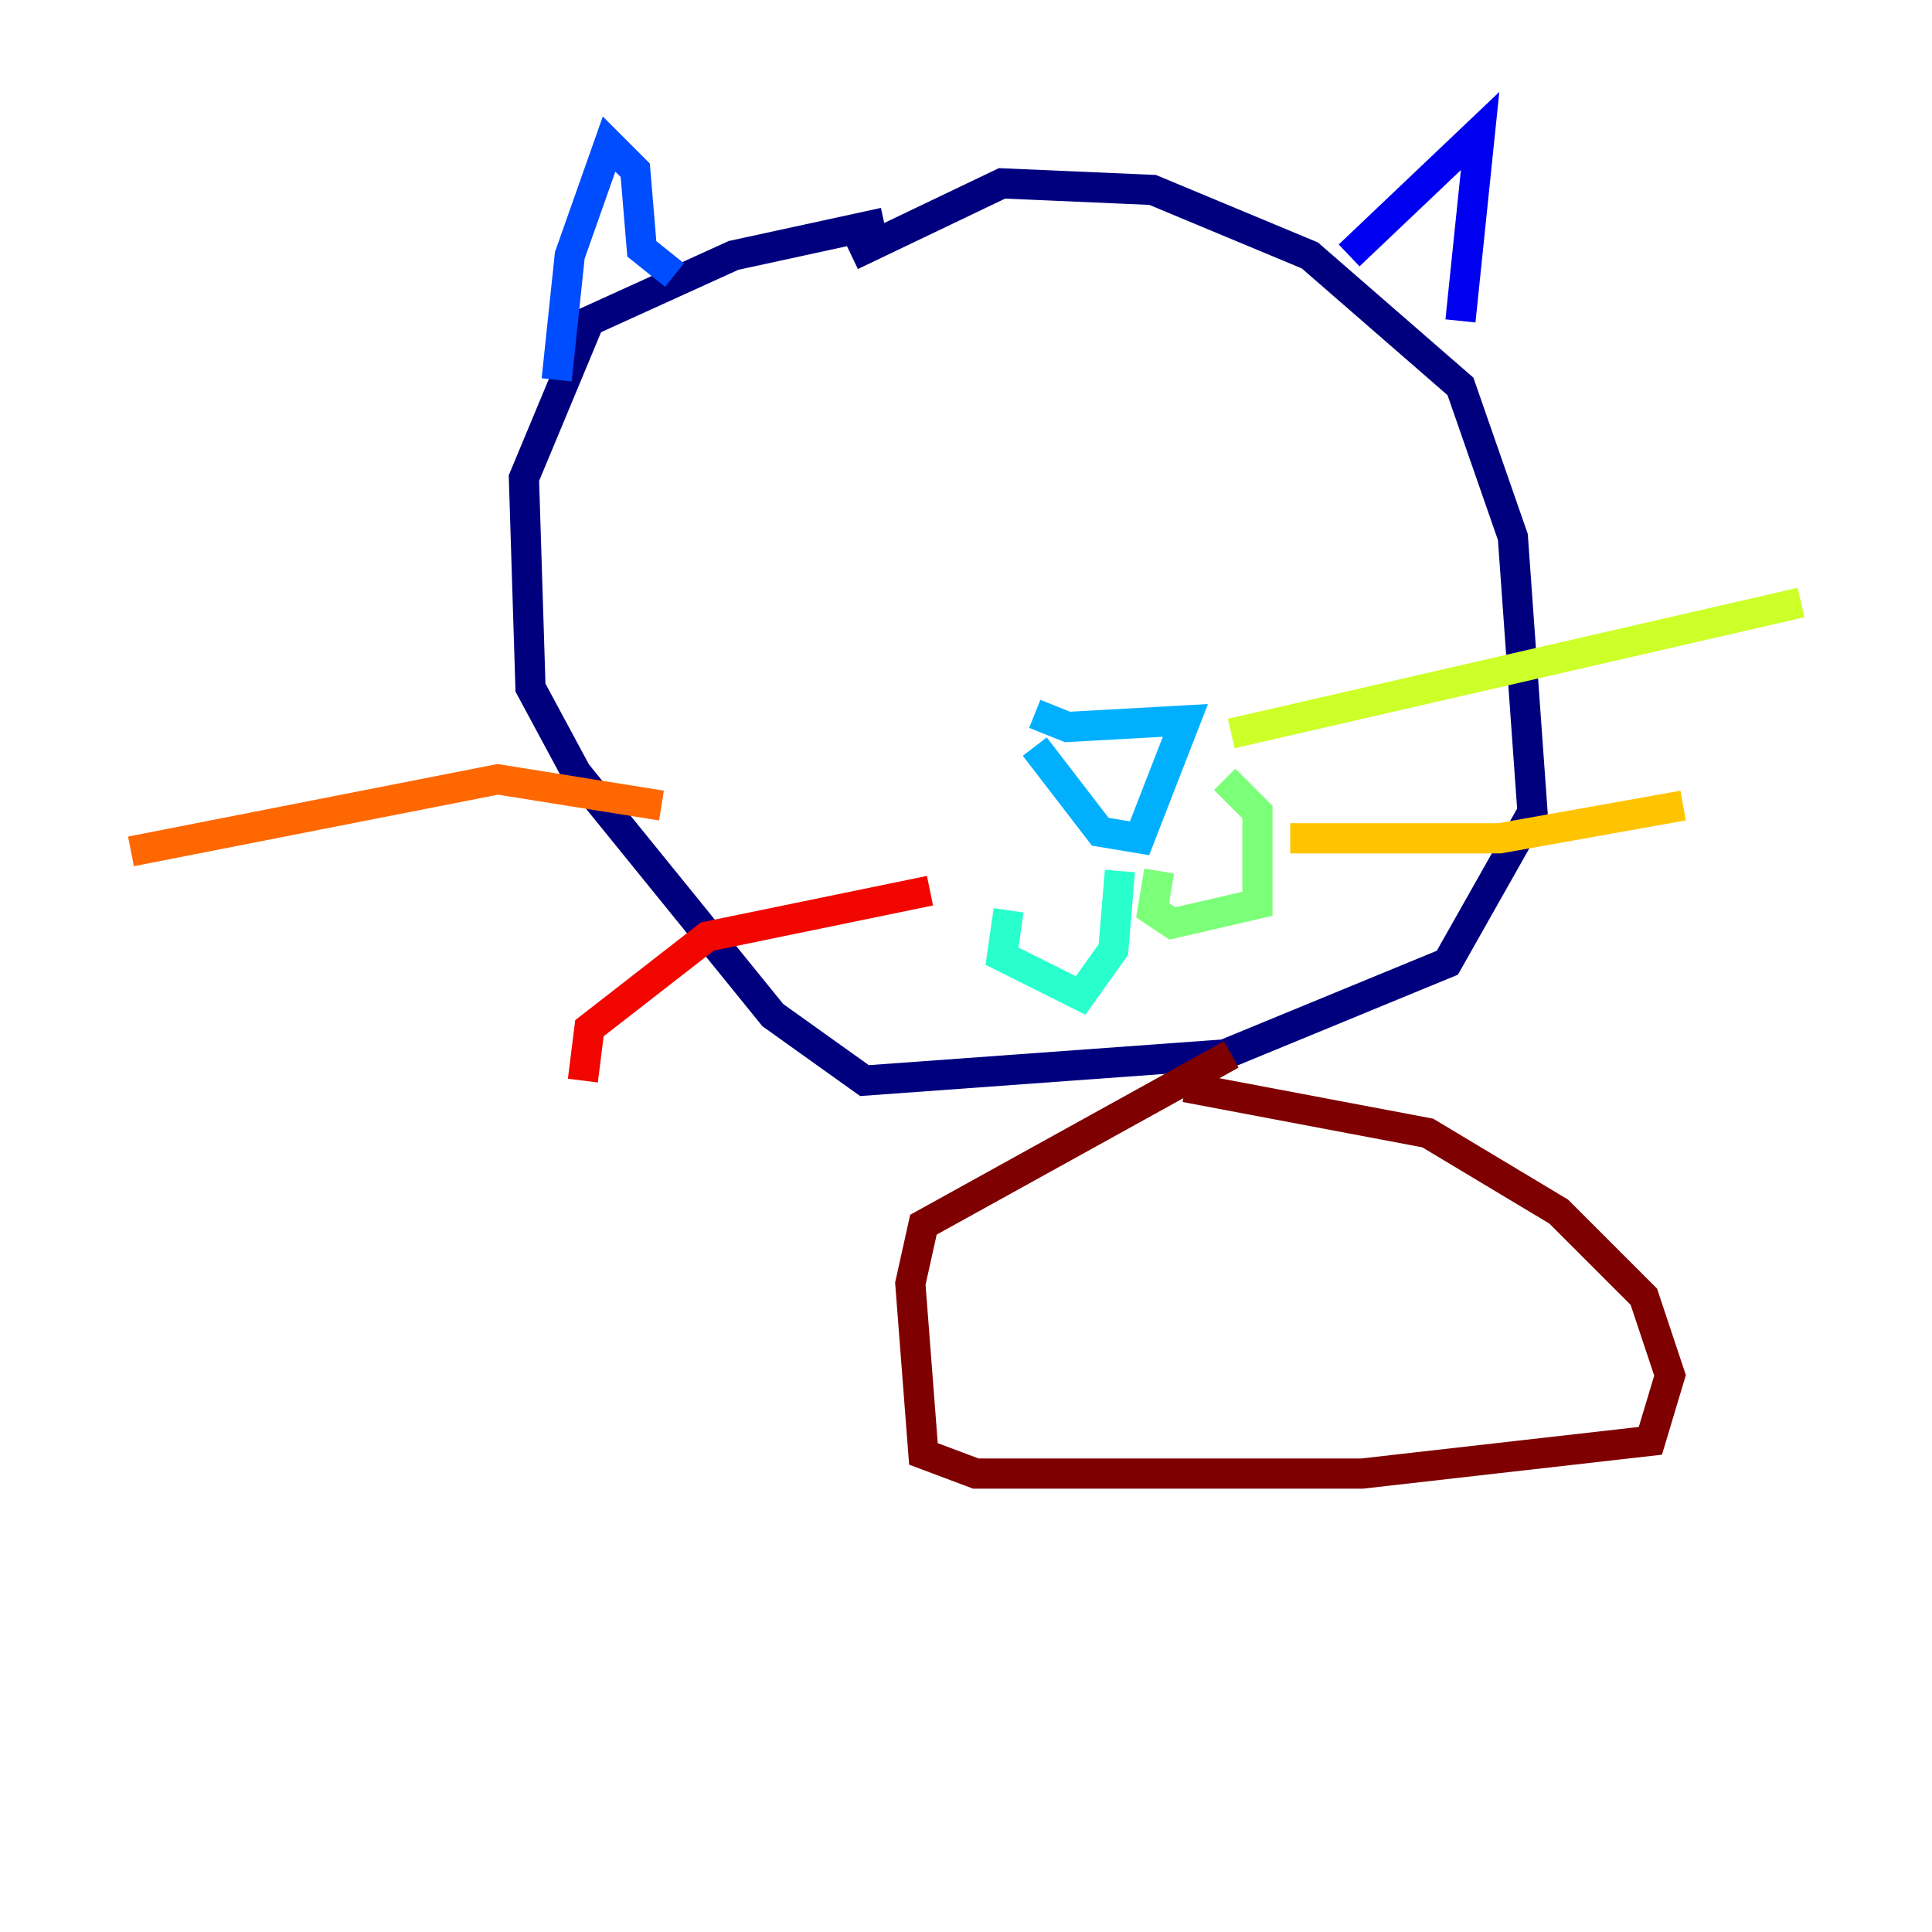 <?xml version="1.0" encoding="utf-8" ?>
<svg baseProfile="tiny" height="128" version="1.2" viewBox="0,0,128,128" width="128" xmlns="http://www.w3.org/2000/svg" xmlns:ev="http://www.w3.org/2001/xml-events" xmlns:xlink="http://www.w3.org/1999/xlink"><defs /><polyline fill="none" points="56.407,16.922 66.386,12.149 76.366,12.583 86.78,16.922 96.759,25.6 100.231,35.58 101.532,53.803 95.891,63.783 81.139,69.858 57.275,71.593 51.2,67.254 38.183,51.2 35.146,45.559 34.712,31.675 39.051,21.261 48.597,16.922 58.576,14.752" stroke="#00007f" stroke-width="2" /><polyline fill="none" points="89.383,16.922 98.061,8.678 96.759,21.261" stroke="#0000f1" stroke-width="2" /><polyline fill="none" points="44.691,18.224 42.522,16.488 42.088,11.281 40.352,9.546 37.749,16.922 36.881,25.166" stroke="#004cff" stroke-width="2" /><polyline fill="none" points="68.556,47.295 70.725,48.163 78.536,47.729 75.498,55.539 72.895,55.105 68.556,49.464" stroke="#00b0ff" stroke-width="2" /><polyline fill="none" points="74.197,57.709 73.763,62.915 71.593,65.953 66.386,63.349 66.82,60.312" stroke="#29ffcd" stroke-width="2" /><polyline fill="none" points="76.8,57.709 76.366,60.312 77.668,61.18 83.308,59.878 83.308,53.803 81.139,51.634" stroke="#7cff79" stroke-width="2" /><polyline fill="none" points="81.573,48.597 119.322,39.919" stroke="#cdff29" stroke-width="2" /><polyline fill="none" points="85.478,55.539 99.363,55.539 111.512,53.37" stroke="#ffc400" stroke-width="2" /><polyline fill="none" points="43.824,53.37 32.976,51.634 8.678,56.407" stroke="#ff6700" stroke-width="2" /><polyline fill="none" points="61.614,59.01 46.861,62.047 39.051,68.122 38.617,71.593" stroke="#f10700" stroke-width="2" /><polyline fill="none" points="78.536,72.027 94.59,75.064 103.268,80.271 108.909,85.912 110.644,91.119 109.342,95.458 90.251,97.627 64.651,97.627 61.18,96.325 60.312,85.044 61.18,81.139 81.573,69.858" stroke="#7f0000" stroke-width="2" /></svg>